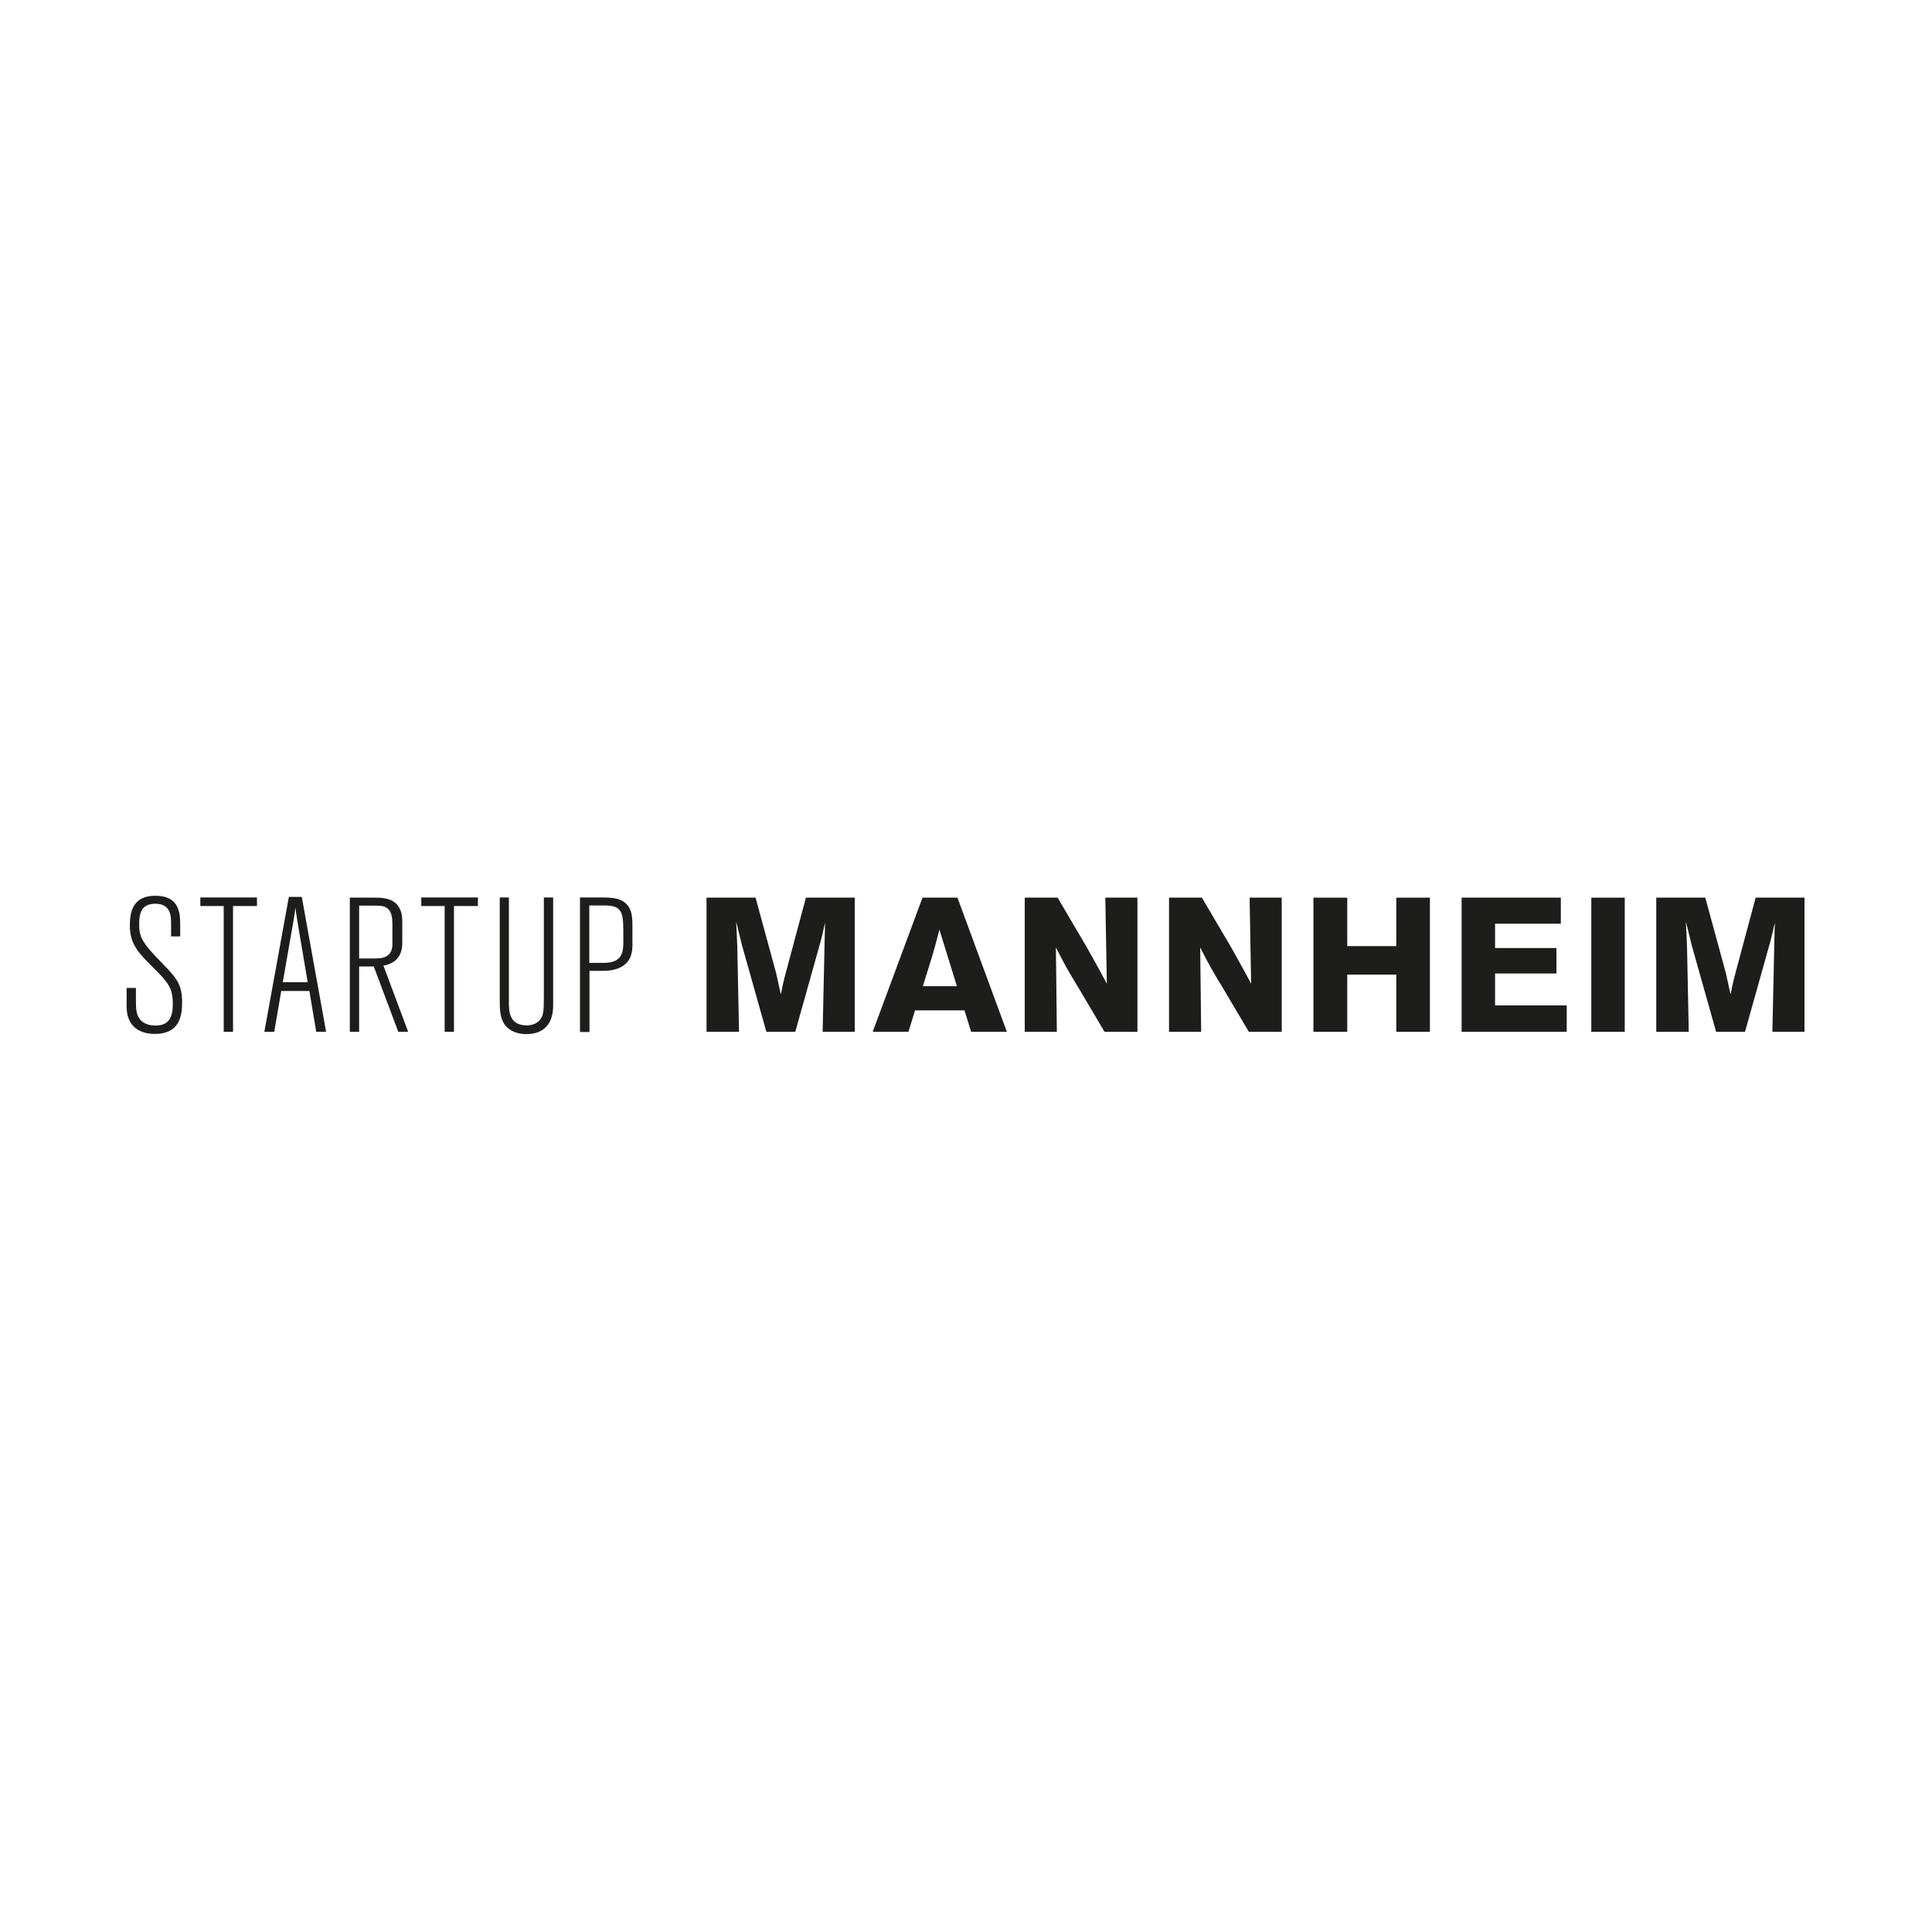 <?xml version="1.0" encoding="utf-8"?>
<!-- Generator: Adobe Illustrator 23.0.4, SVG Export Plug-In . SVG Version: 6.00 Build 0)  -->
<svg version="1.1" id="Ebene_1" xmlns="http://www.w3.org/2000/svg" xmlns:xlink="http://www.w3.org/1999/xlink" x="0px" y="0px"
	 viewBox="0 0 500 500" style="enable-background:new 0 0 500 500;" xml:space="preserve">
<style type="text/css">
	.st0{fill:#FFFFFF;}
	.st1{fill:#1D1D1B;}
</style>
<g>
	<rect class="st0" width="500" height="500"/>
</g>
<g>
	<g>
		<path class="st1" d="M35.18,258.429c0,2.606,0,4.033,1.033,5.361c1.131,1.426,3,1.622,4.033,1.622
			c3.442,0,4.475-2.065,4.475-5.655c0-3.935-1.082-5.41-5.066-9.345c-3.885-3.886-6.049-6.049-6.049-10.919
			c0-2.902,0.443-7.673,6.541-7.673c6.492,0,6.492,4.721,6.492,8.017v2.509h-2.361v-3.099c0-2.115,0-5.361-4.081-5.361
			c-3.148,0-4.181,1.82-4.181,5.214c0,3.393,0.689,4.82,5.901,10.131c3.59,3.69,5.214,5.362,5.214,10.083
			c0,3.294-0.443,8.262-7.082,8.262c-4.033,0-7.279-2.065-7.279-7.033v-4.869h2.409V258.429z"/>
		<path class="st1" d="M66.504,232.263v2.214h-6.197v32.558h-2.41v-32.558h-6.049v-2.214H66.504z"/>
		<path class="st1" d="M78.101,232.116l6.295,34.919h-2.557l-1.77-10.574H72.79l-1.82,10.574h-2.558l6.345-34.919H78.101z
			 M76.921,238.116c-0.098-0.491-0.296-2.016-0.492-3.294c-0.049,0.491-0.098,0.934-0.148,1.426
			c-0.098,0.491-0.147,1.033-0.245,1.574l-2.853,16.377h6.443L76.921,238.116z"/>
		<path class="st1" d="M90.534,232.313h6.689c2.655,0,6.885,0.393,6.885,6.049v5.41c0,1.426,0,5.214-4.868,6.147l6.394,17.116
			h-2.557l-6.345-16.918h-3.787v16.918h-2.41V232.313z M92.945,234.379v13.672h4.377c2.705,0,4.229-1.082,4.229-3.688v-5.362
			c0-3.983-1.721-4.622-4.082-4.622H92.945z"/>
		<path class="st1" d="M123.683,232.263v2.214h-6.197v32.558h-2.41v-32.558h-6.049v-2.214H123.683z"/>
		<path class="st1" d="M129.338,232.263h2.361v26.953c0,2.409,0,6.147,4.623,6.147c1.328,0,2.754-0.443,3.59-1.672
			c0.737-0.983,0.837-2.115,0.837-5.902v-25.526h2.409v27.838c0,1.426,0,7.525-6.984,7.525c-1.476,0-3.196-0.394-4.426-1.328
			c-2.41-1.82-2.41-4.673-2.41-7.476V232.263z"/>
		<path class="st1" d="M155.512,232.263c3,0,5.41,0.148,6.934,2.066c1.131,1.426,1.229,3.197,1.229,5.705v3.935
			c0,1.77,0,4.131-2.115,5.755c-1.918,1.524-4.623,1.524-5.459,1.524h-3.542v15.838h-2.459v-34.822H155.512z M152.512,234.329
			v14.853h3.885c4.672,0,4.918-2.951,4.918-5.214v-3c0-5.361-0.639-6.64-5.114-6.64H152.512z"/>
	</g>
	<g>
		<path class="st1" d="M221.21,232.313v34.723h-8.312l0.541-24.739l0.098-3.492l-0.295,1.229c-0.443,1.968-0.492,2.214-0.885,3.688
			l-6.541,23.313h-7.476l-6.295-22.328l-1.524-6.197c0.148,2.754,0.148,3.344,0.295,6.64l0.443,21.886h-8.41v-34.723h12.689
			l5.312,19.476l1.229,5.557c0.492-2.409,0.541-2.655,0.935-4.279l5.557-20.754H221.21z"/>
		<path class="st1" d="M247.789,232.313l12.788,34.723h-9.247l-1.722-5.558h-12.787l-1.722,5.558h-9.247l12.886-34.723H247.789z
			 M243.117,240.575c-0.443,1.771-0.935,3.59-1.426,5.362c-0.738,2.607-2.066,6.688-2.853,9.295h8.804L243.117,240.575z"/>
		<path class="st1" d="M265.201,232.313h8.508l7.525,12.787c2.755,4.869,3.59,6.443,5.214,9.493l-0.394-22.28h8.312v34.723h-8.508
			l-6.492-10.967c-3.148-5.165-3.738-6.247-6.099-10.87l0.246,21.837h-8.312V232.313z"/>
		<path class="st1" d="M302.545,232.313h8.508l7.525,12.787c2.755,4.869,3.59,6.443,5.214,9.493l-0.394-22.28h8.312v34.723h-8.508
			l-6.492-10.967c-3.148-5.165-3.738-6.247-6.099-10.87l0.246,21.837h-8.312V232.313z"/>
		<path class="st1" d="M370.061,232.313v34.723h-8.706v-14.803h-12.689v14.803h-8.754v-34.723h8.754v12.541h12.689v-12.541H370.061z
			"/>
		<path class="st1" d="M378.265,232.313h25.674v6.738h-17.017v6.295h15.886v6.59h-15.886v8.263h18.542v6.836h-27.198V232.313z"/>
		<path class="st1" d="M420.484,232.313v34.723h-8.656v-34.723H420.484z"/>
		<path class="st1" d="M467,232.313v34.723h-8.312l0.541-24.739l0.098-3.492l-0.295,1.229c-0.443,1.968-0.492,2.214-0.885,3.688
			l-6.541,23.313h-7.476l-6.295-22.328l-1.524-6.197c0.148,2.754,0.148,3.344,0.295,6.64l0.443,21.886h-8.41v-34.723h12.689
			l5.312,19.476l1.229,5.557c0.492-2.409,0.541-2.655,0.935-4.279l5.557-20.754H467z"/>
	</g>
</g>
</svg>
